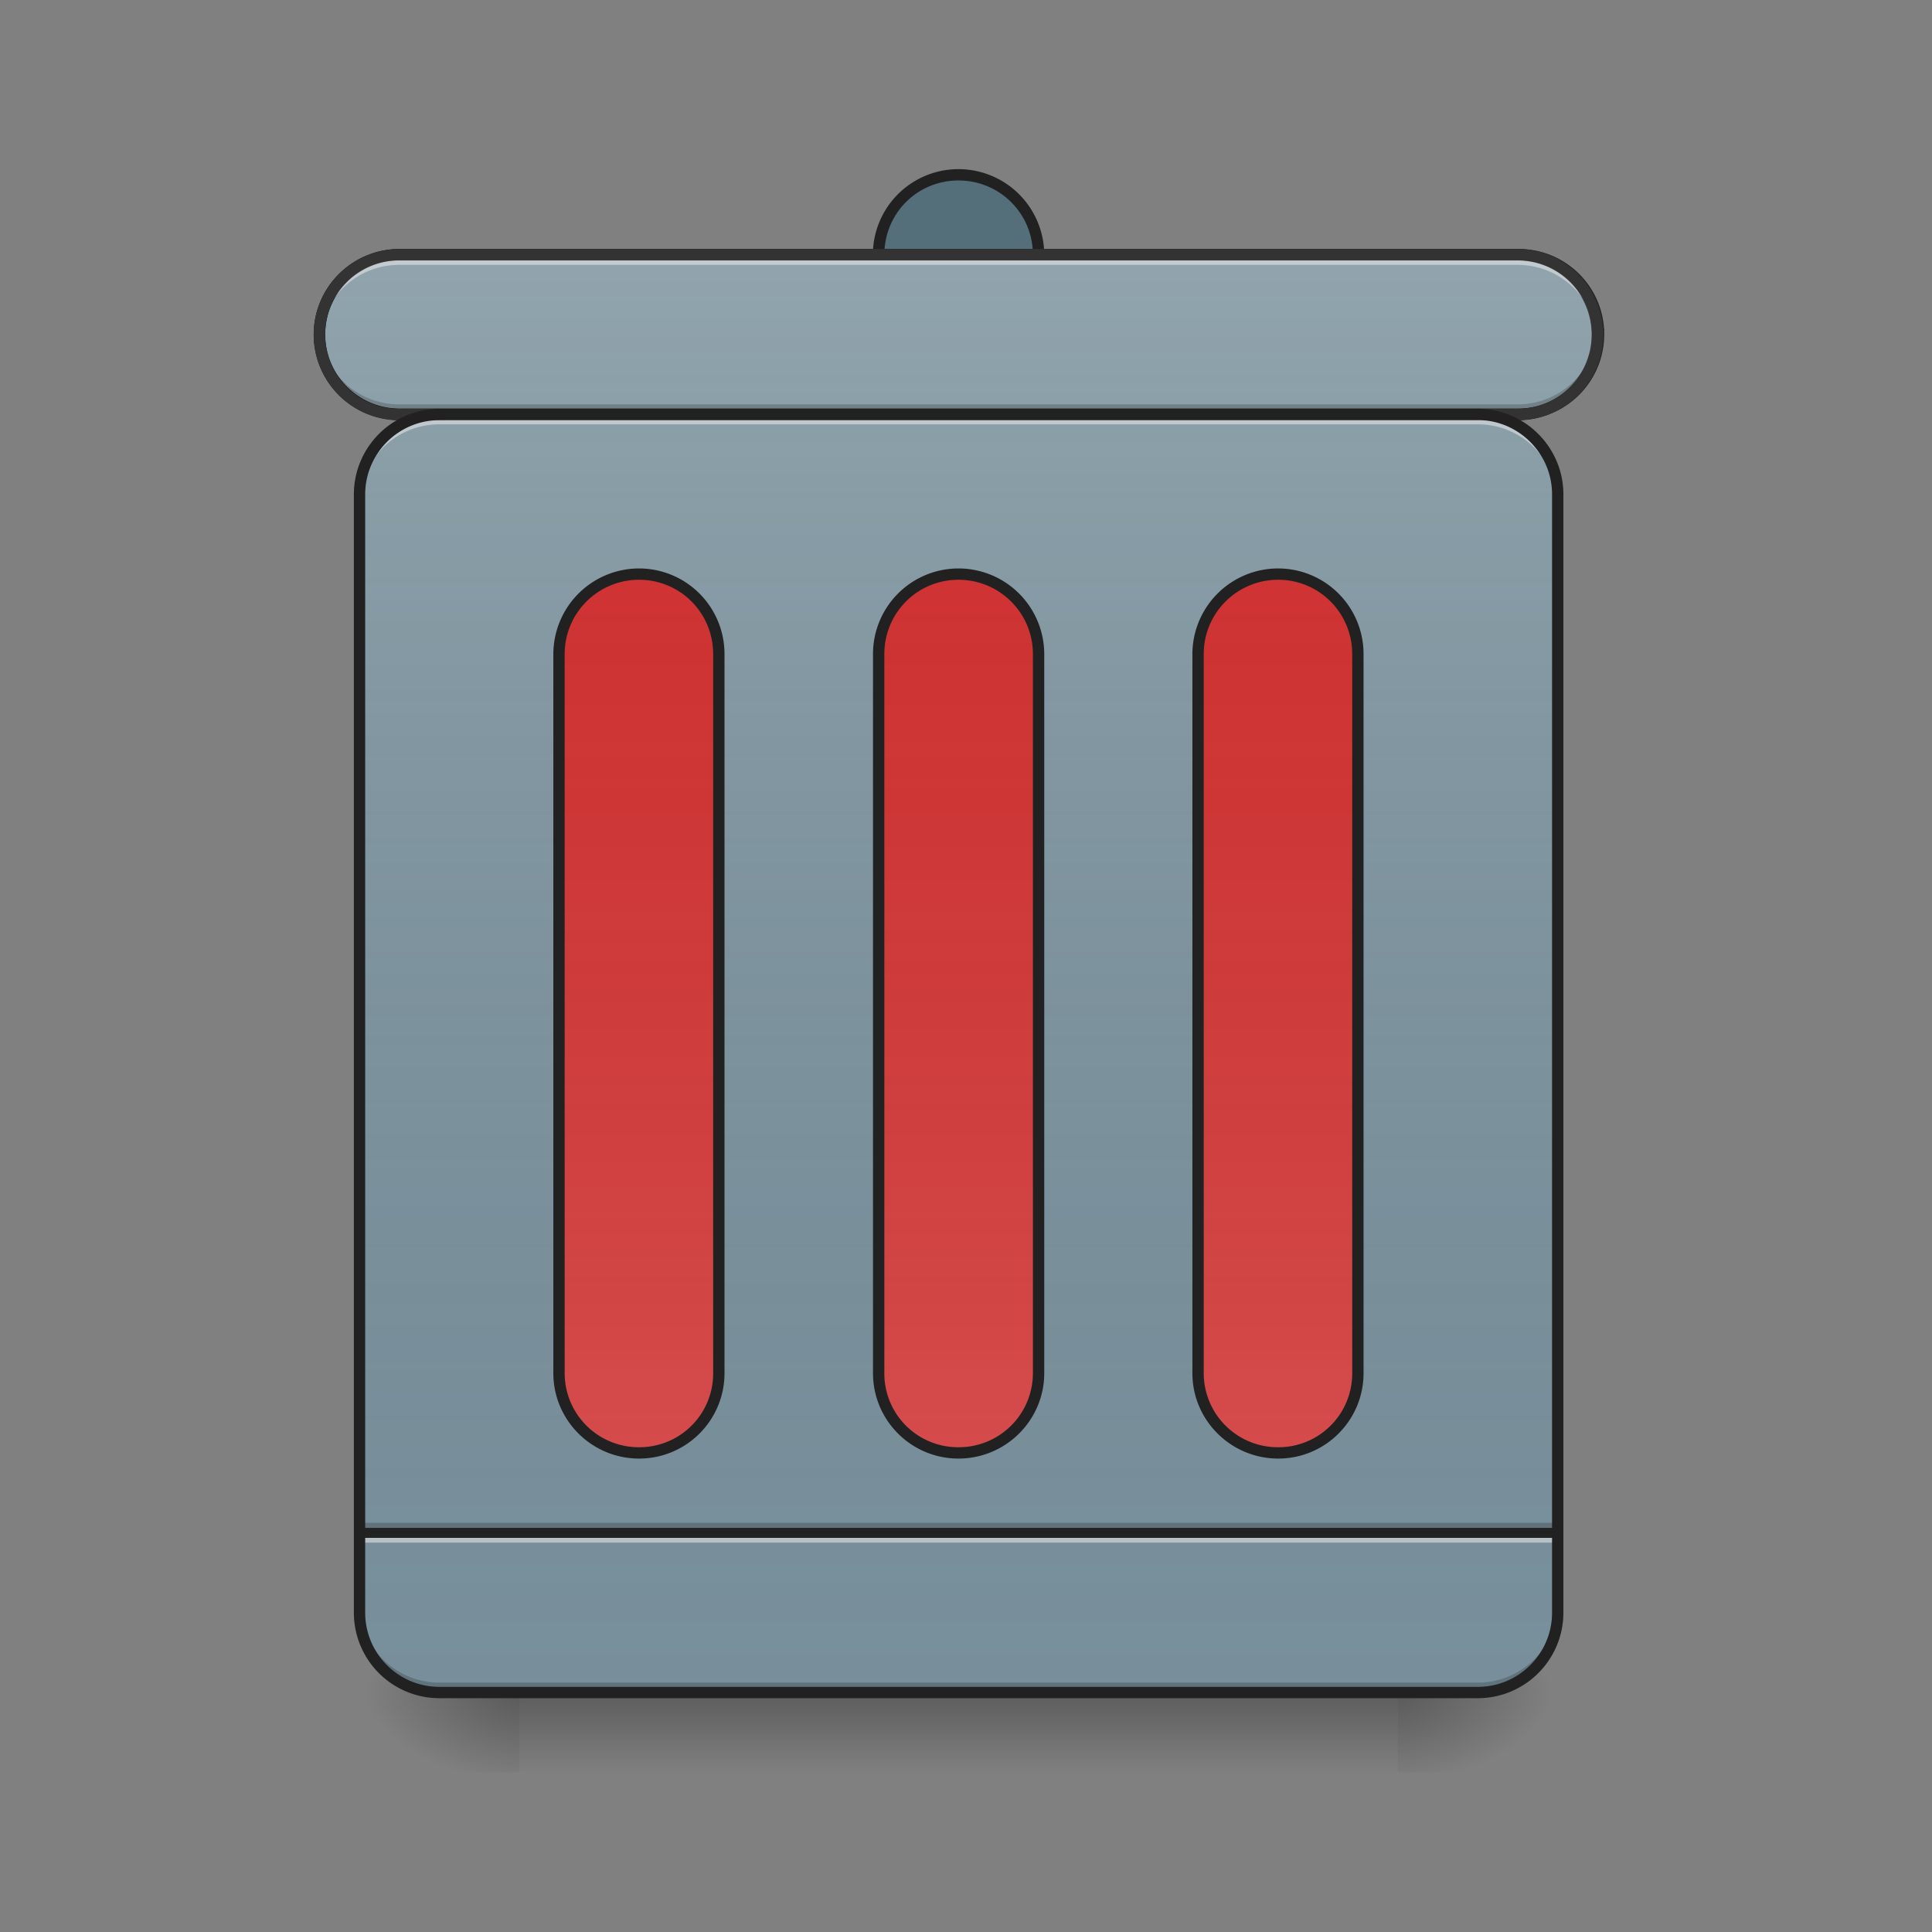 <svg xmlns="http://www.w3.org/2000/svg" width="22pt" height="22pt" viewBox="0 0 22 22"><rect x="0" y="0" width="22" height="22" fill="#808080" stroke="none"/><defs><linearGradient id="a" gradientUnits="userSpaceOnUse" x1="254" y1="233.5" x2="254" y2="254.667" gradientTransform="matrix(.043 0 0 .043 0 9.24)"><stop offset="0" stop-opacity=".275"/><stop offset="1" stop-opacity="0"/></linearGradient><radialGradient id="b" gradientUnits="userSpaceOnUse" cx="450.909" cy="189.579" fx="450.909" fy="189.579" r="21.167" gradientTransform="matrix(0 -.054 -.097 0 34.02 43.722)"><stop offset="0" stop-opacity=".314"/><stop offset=".222" stop-opacity=".275"/><stop offset="1" stop-opacity="0"/></radialGradient><radialGradient id="c" gradientUnits="userSpaceOnUse" cx="450.909" cy="189.579" fx="450.909" fy="189.579" r="21.167" gradientTransform="matrix(0 .054 .097 0 -12.19 -5.175)"><stop offset="0" stop-opacity=".314"/><stop offset=".222" stop-opacity=".275"/><stop offset="1" stop-opacity="0"/></radialGradient><radialGradient id="d" gradientUnits="userSpaceOnUse" cx="450.909" cy="189.579" fx="450.909" fy="189.579" r="21.167" gradientTransform="matrix(0 -.054 .097 0 -12.19 43.722)"><stop offset="0" stop-opacity=".314"/><stop offset=".222" stop-opacity=".275"/><stop offset="1" stop-opacity="0"/></radialGradient><radialGradient id="e" gradientUnits="userSpaceOnUse" cx="450.909" cy="189.579" fx="450.909" fy="189.579" r="21.167" gradientTransform="matrix(0 .054 -.097 0 34.02 -5.175)"><stop offset="0" stop-opacity=".314"/><stop offset=".222" stop-opacity=".275"/><stop offset="1" stop-opacity="0"/></radialGradient><linearGradient id="f" gradientUnits="userSpaceOnUse" x1="275.167" y1="233.5" x2="275.167" y2="-147.5" gradientTransform="matrix(.043 0 0 .043 0 9.24)"><stop offset="0" stop-color="#585858" stop-opacity="0"/><stop offset="1" stop-color="#fafafa" stop-opacity=".196"/></linearGradient><linearGradient id="g" gradientUnits="userSpaceOnUse" x1="254" y1="233.5" x2="254" y2="-147.5"><stop offset="0" stop-color="#585858" stop-opacity="0"/><stop offset="1" stop-color="#fafafa" stop-opacity=".196"/></linearGradient><linearGradient id="h" gradientUnits="userSpaceOnUse" x1="254" y1="-147.5" x2="254" y2="233.5" gradientTransform="matrix(.043 0 0 .043 0 9.24)"><stop offset="0" stop-color="#585858" stop-opacity="0"/><stop offset="1" stop-color="#fafafa" stop-opacity=".196"/></linearGradient><linearGradient id="i" gradientUnits="userSpaceOnUse" x1="169.333" y1="-147.5" x2="169.333" y2="233.5" gradientTransform="matrix(.043 0 0 .043 0 9.24)"><stop offset="0" stop-color="#585858" stop-opacity="0"/><stop offset="1" stop-color="#fafafa" stop-opacity=".196"/></linearGradient><linearGradient id="j" gradientUnits="userSpaceOnUse" x1="338.667" y1="-147.5" x2="338.667" y2="233.5" gradientTransform="matrix(.043 0 0 .043 0 9.24)"><stop offset="0" stop-color="#585858" stop-opacity="0"/><stop offset="1" stop-color="#fafafa" stop-opacity=".196"/></linearGradient></defs><path d="M5.914 19.273h10.004v.91H5.914zm0 0" fill="url(#a)"/><path d="M15.918 19.273h1.82v-.91h-1.82zm0 0" fill="url(#b)"/><path d="M5.914 19.273h-1.82v.91h1.82zm0 0" fill="url(#c)"/><path d="M5.914 19.273h-1.82v-.91h1.82zm0 0" fill="url(#d)"/><path d="M15.918 19.273h1.82v.91h-1.82zm0 0" fill="url(#e)"/><path d="M5.004 4.719h11.824c.5 0 .91.41.91.91v12.734c0 .504-.41.91-.91.91H5.004a.909.909 0 0 1-.91-.91V5.63c0-.5.406-.91.91-.91zm0 0" fill="#78909c"/><path d="M4.094 17.34h13.644v.113H4.094zm0 0" fill-opacity=".196"/><path d="M4.094 17.453h13.644v.113H4.094zm0 0" fill="#e6e6e6" fill-opacity=".588"/><path d="M4.094 17.398h13.644v.114H4.094zm0 0" fill="#212121" fill-opacity=".992"/><path d="M5.004 4.719h11.824c.5 0 .91.41.91.91v12.734c0 .504-.41.91-.91.91H5.004a.909.909 0 0 1-.91-.91V5.63c0-.5.406-.91.91-.91zm0 0" fill="url(#f)"/><path d="M10.914 6.54c.504 0 .91.405.91.91v8.187a.91.91 0 0 1-1.82 0V7.449c0-.504.41-.91.91-.91zm0 0" fill="#d32f2f"/><path d="M10.914 1.992a.909.909 0 1 1 0 1.817.91.91 0 0 1-.91-.907c0-.504.41-.91.91-.91zm0 0" fill="#455a64"/><path d="M10.914 1.992a.909.909 0 1 1 0 1.817.91.91 0 0 1-.91-.907c0-.504.41-.91.91-.91zm0 0" fill="#546e7a"/><path d="M10.914 1.926a.974.974 0 0 0 0 1.949c.54 0 .977-.438.977-.973a.977.977 0 0 0-.977-.976zm0 .129c.469 0 .848.375.848.847a.844.844 0 0 1-.848.844.84.84 0 0 1-.844-.844c0-.472.375-.847.844-.847zm0 0" fill="#212121"/><path d="M4.547 2.902H17.28a.908.908 0 1 1 0 1.817H4.547c-.5 0-.91-.407-.91-.91 0-.5.41-.907.91-.907zm0 0" fill="#78909c" stroke-width=".129" stroke-linecap="round" stroke="#212121"/><path d="M105.808-147.461h296.335c11.727 0 21.18 9.454 21.18 21.089a21.143 21.143 0 0 1-21.18 21.18H105.808c-11.635 0-21.18-9.454-21.18-21.18 0-11.635 9.545-21.089 21.18-21.089zm0 0" transform="matrix(.043 0 0 .043 0 9.24)" fill="url(#g)" stroke-width="3" stroke-linecap="round" stroke="#212121"/><path d="M7.277 6.54c.5 0 .91.405.91.91v8.187a.91.91 0 0 1-1.82 0V7.449c0-.504.406-.91.91-.91zm0 0M14.555 6.54c.5 0 .91.405.91.91v8.187a.91.91 0 0 1-1.82 0V7.449c0-.504.406-.91.91-.91zm0 0" fill="#d32f2f"/><path d="M4.547 2.902a.905.905 0 0 0-.91.907v.117c0-.504.406-.91.91-.91H17.28c.504 0 .91.406.91.91v-.117a.905.905 0 0 0-.91-.907zm0 0" fill="#e6e6e6" fill-opacity=".588"/><path d="M4.547 4.719a.909.909 0 0 1-.91-.91v-.114c0 .504.406.91.91.91H17.28c.504 0 .91-.406.91-.91v.114c0 .503-.406.91-.91.91zm0 0" fill-opacity=".196"/><path d="M4.547 2.836a.974.974 0 1 0 0 1.95H17.28c.54 0 .977-.438.977-.977a.976.976 0 0 0-.977-.973zm0 .129H17.28c.469 0 .848.375.848.844a.844.844 0 0 1-.848.847H4.547a.841.841 0 0 1-.844-.847.84.84 0 0 1 .844-.844zm0 0" fill="#333"/><path d="M5.004 4.719a.909.909 0 0 0-.91.91v.113c0-.504.406-.91.91-.91h11.824c.504 0 .91.406.91.91V5.63a.909.909 0 0 0-.91-.91zm0 0" fill="#e6e6e6" fill-opacity=".588"/><path d="M5.004 19.273a.909.909 0 0 1-.91-.91v-.113c0 .504.406.91.91.91h11.824c.504 0 .91-.406.91-.91v.113c0 .504-.406.91-.91.91zm0 0" fill-opacity=".196"/><path d="M5.004 4.719h11.824c.5 0 .91.41.91.91v12.734c0 .504-.41.91-.91.91H5.004a.909.909 0 0 1-.91-.91V5.63c0-.5.406-.91.91-.91zm0 0" fill="none" stroke-width=".129" stroke-linecap="round" stroke="#212121"/><path d="M10.914 6.54c.504 0 .91.405.91.91v8.187a.91.91 0 0 1-1.82 0V7.449c0-.504.41-.91.91-.91zm0 0" fill="url(#h)"/><path d="M10.914 6.473a.974.974 0 0 0-.973.976v8.188c0 .535.434.972.973.972.54 0 .977-.437.977-.972V7.449a.977.977 0 0 0-.977-.976zm0 .129c.469 0 .848.378.848.847v8.188a.844.844 0 0 1-.848.843.84.84 0 0 1-.844-.843V7.449c0-.469.375-.847.844-.847zm0 0" fill="#212121"/><path d="M7.277 6.54c.5 0 .91.405.91.91v8.187a.91.91 0 0 1-1.82 0V7.449c0-.504.406-.91.91-.91zm0 0" fill="url(#i)"/><path d="M7.277 6.473a.977.977 0 0 0-.976.976v8.188c0 .535.437.972.976.972.54 0 .973-.437.973-.972V7.449a.974.974 0 0 0-.973-.976zm0 .129c.47 0 .844.378.844.847v8.188a.84.84 0 0 1-.844.843.844.844 0 0 1-.847-.843V7.449c0-.469.379-.847.847-.847zm0 0" fill="#212121"/><path d="M14.555 6.54c.5 0 .91.405.91.91v8.187a.91.91 0 0 1-1.82 0V7.449c0-.504.406-.91.91-.91zm0 0" fill="url(#j)"/><path d="M14.555 6.473a.977.977 0 0 0-.977.976v8.188c0 .535.438.972.977.972.539 0 .972-.437.972-.972V7.449a.974.974 0 0 0-.972-.976zm0 .129c.468 0 .843.378.843.847v8.188a.84.84 0 0 1-.843.843.844.844 0 0 1-.848-.843V7.449c0-.469.379-.847.848-.847zm0 0" fill="#212121"/></svg>